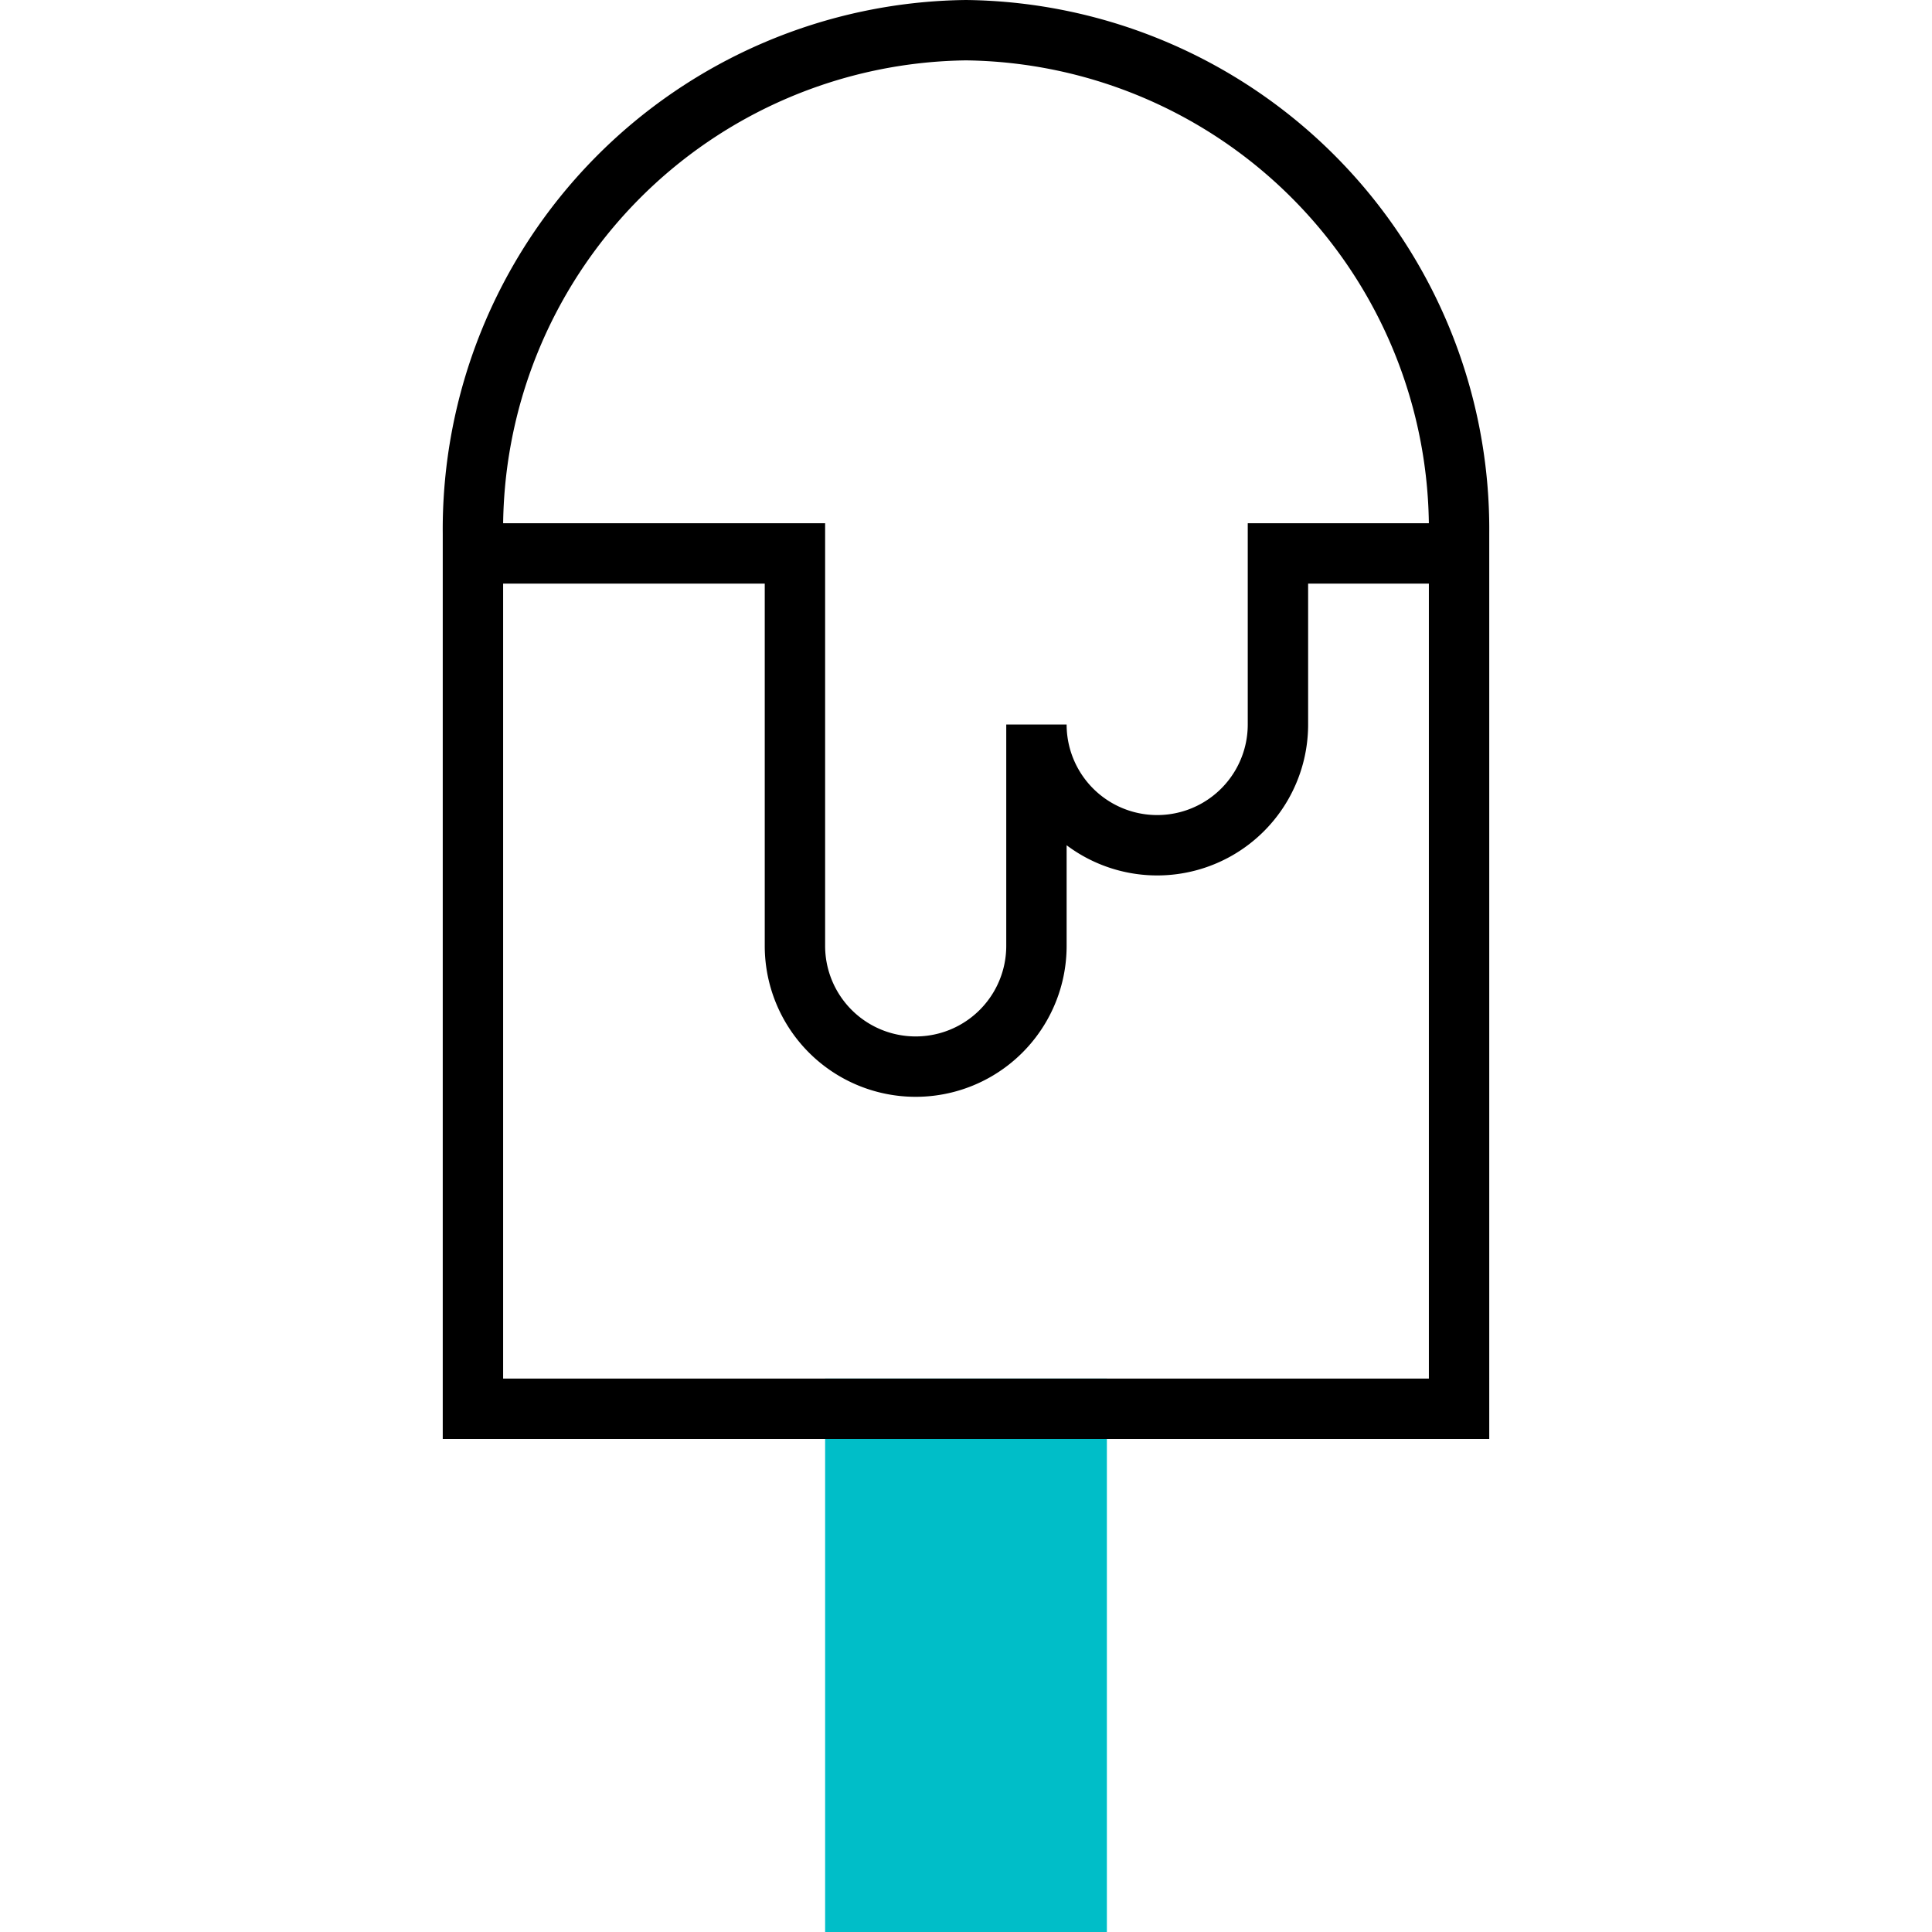 <svg xmlns="http://www.w3.org/2000/svg" viewBox="0 0 48 48"><path fill="#00bec8" stroke="#00bec8" stroke-miterlimit="10" stroke-width="1.5" d="M21.25 35h5.5v12.25h-5.5z"/><path fill="none" stroke="currentColor" stroke-miterlimit="10" stroke-width="1.5" d="M11.75 35h24.5V13.26A12.4 12.4 0 0024 .75a12.4 12.4 0 00-12.25 12.51z"/><path fill="none" stroke="currentColor" stroke-miterlimit="10" stroke-width="1.5" d="M36.25 13.75h-4.5V18a3 3 0 01-6 0v5.5a3 3 0 01-6 0v-9.75h-8"/></svg>